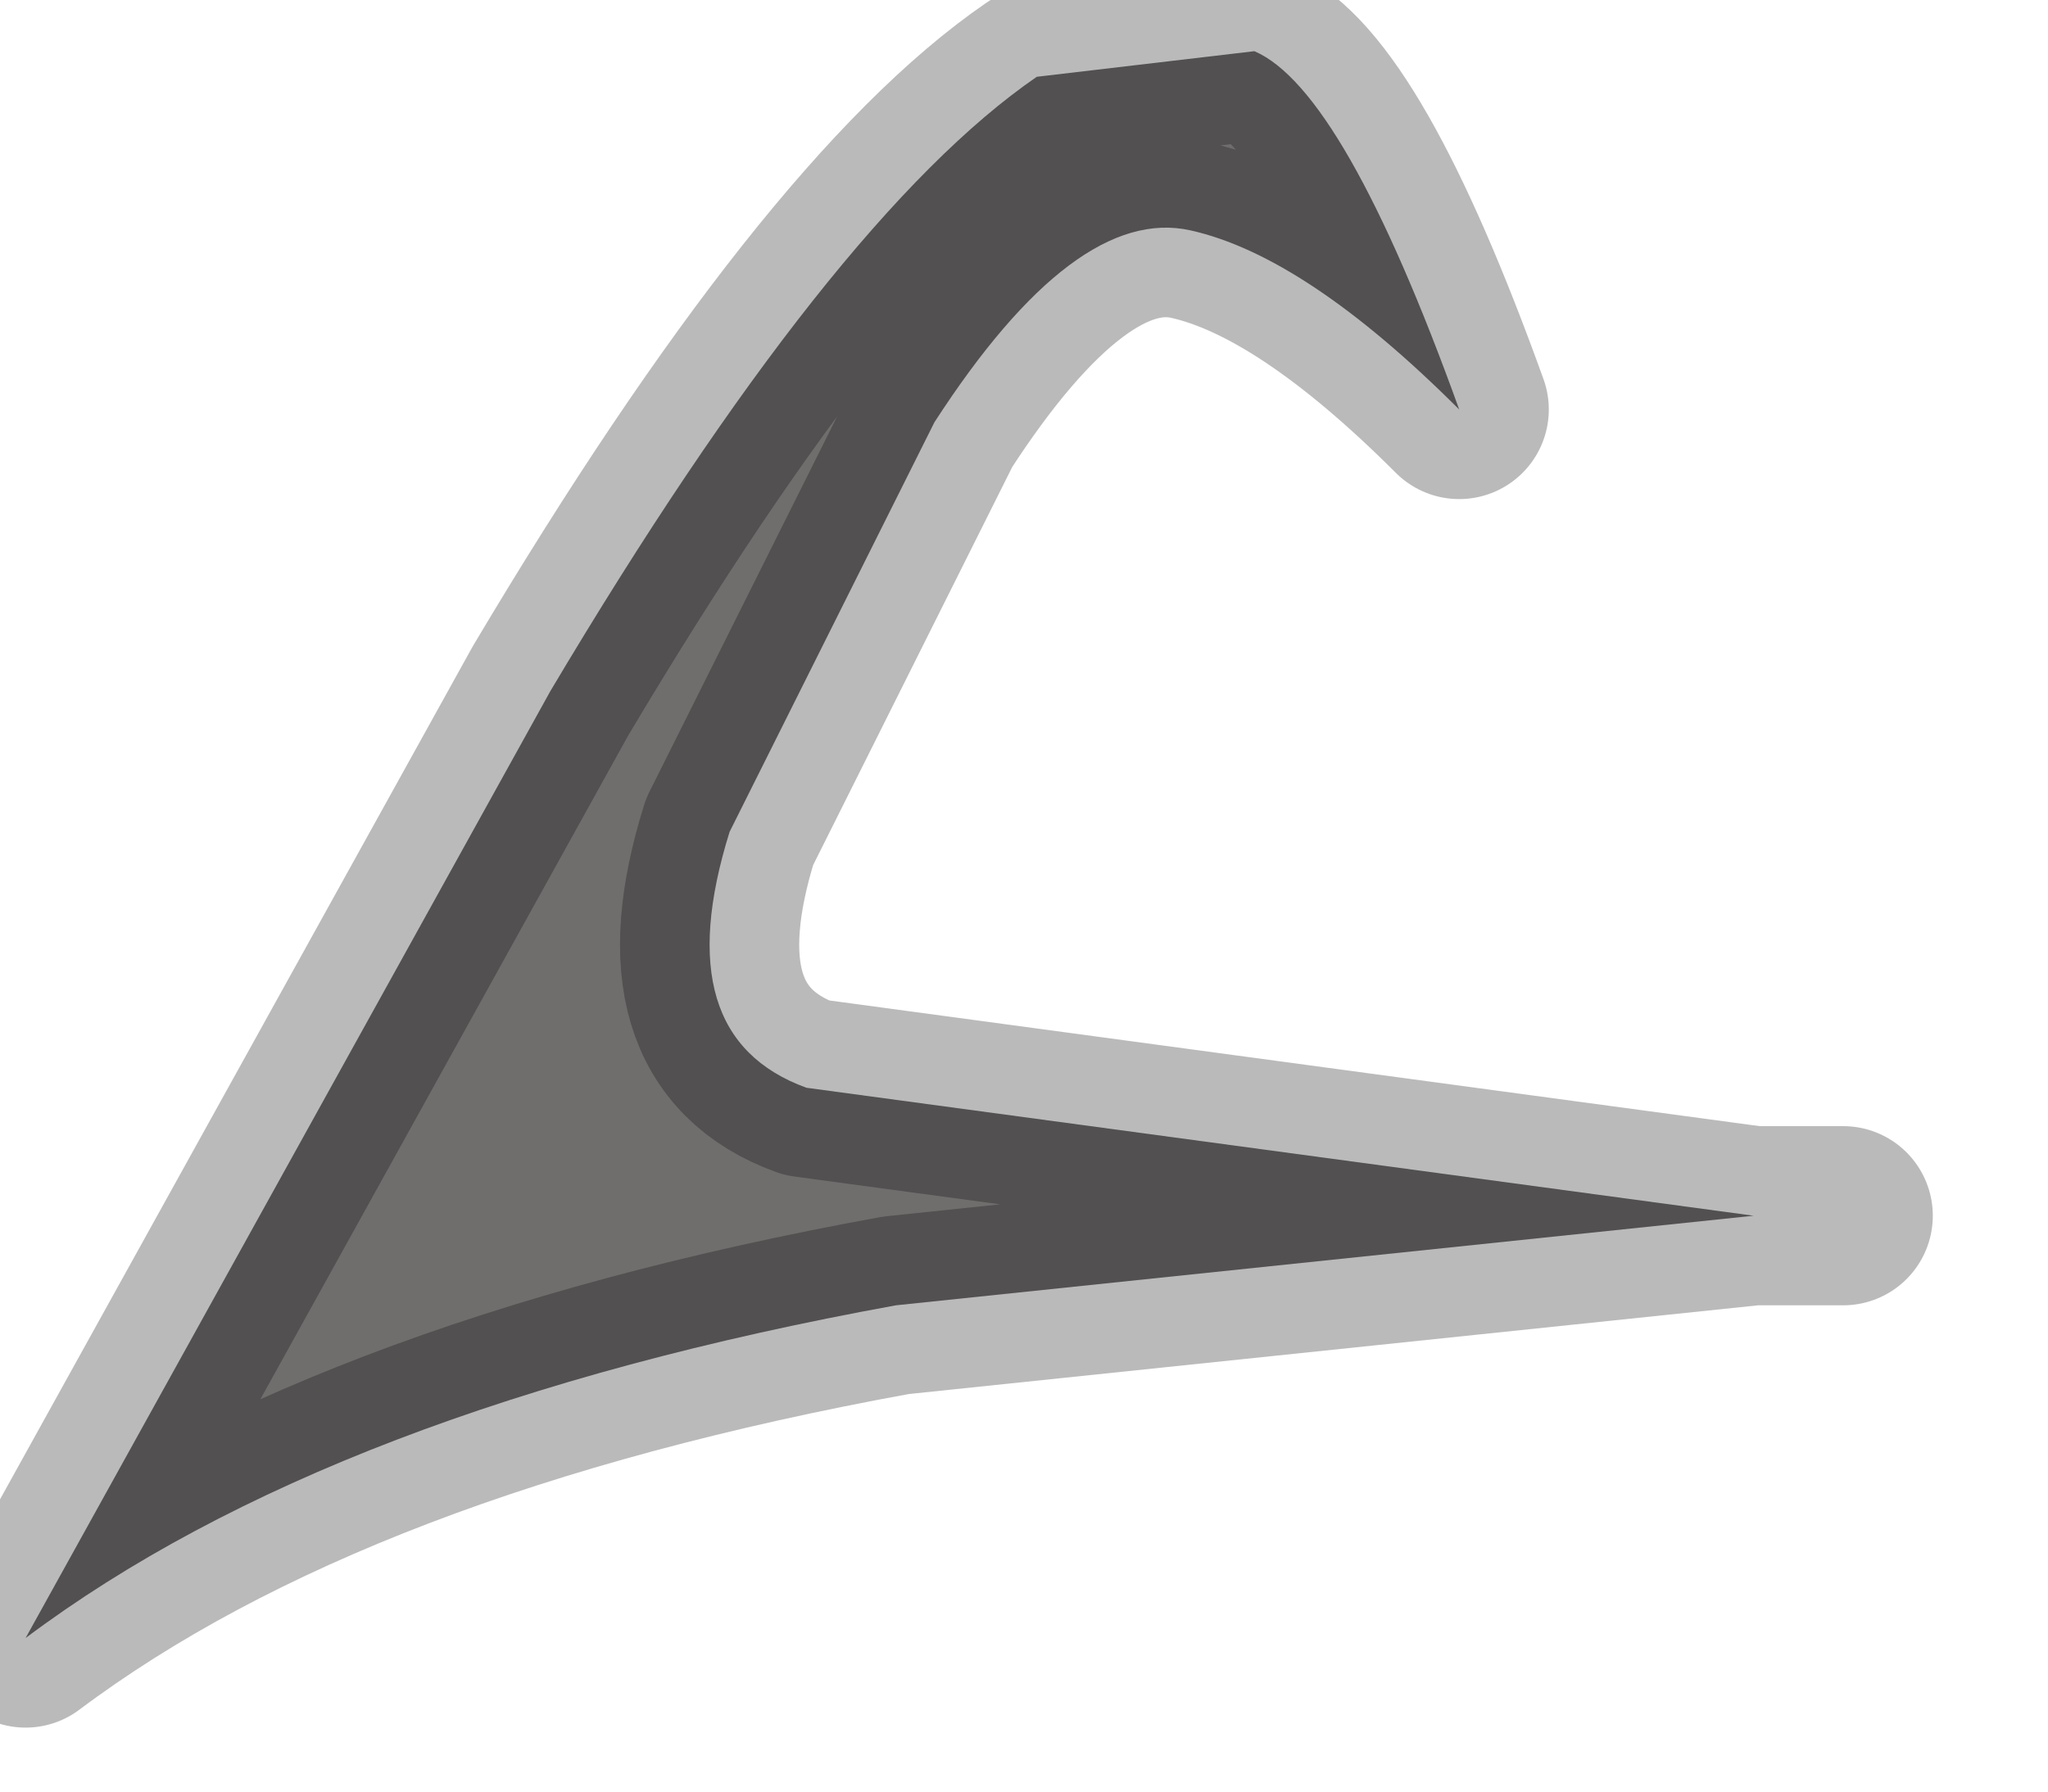 <?xml version="1.0" encoding="utf-8"?>
<svg version="1.1" id="Layer_1"
xmlns="http://www.w3.org/2000/svg"
xmlns:xlink="http://www.w3.org/1999/xlink"
width="8px" height="7px"
xml:space="preserve">
<g id="PathID_3204" transform="matrix(1, 0, 0, 1, 0.1, 0.1)">
<path style="fill:#706D6D;fill-opacity:1" d="M6.75 4.65L3.4 5Q1.2 5.4 0 6.3L2.05 2.6Q3.15 0.75 3.95 0.2L4.8 0.1Q5.15 0.25 5.6 1.5Q5 0.9 4.55 0.8Q4.1 0.7 3.55 1.55L2.75 3.15Q2.5 3.95 3.05 4.15L6.75 4.65" />
<path style="fill:none;stroke-width:0.7;stroke-linecap:round;stroke-linejoin:round;stroke-miterlimit:3;stroke:#000000;stroke-opacity:0.271" d="M7.1 4.65L6.85 4.65L6.75 4.65L3.4 5Q1.2 5.4 0 6.3L2.05 2.6Q3.15 0.75 3.95 0.2L4.8 0.1Q5.15 0.25 5.6 1.5Q5 0.9 4.55 0.8Q4.1 0.7 3.55 1.55L2.75 3.15Q2.5 3.95 3.05 4.15L6.75 4.65" />
</g>
</svg>
